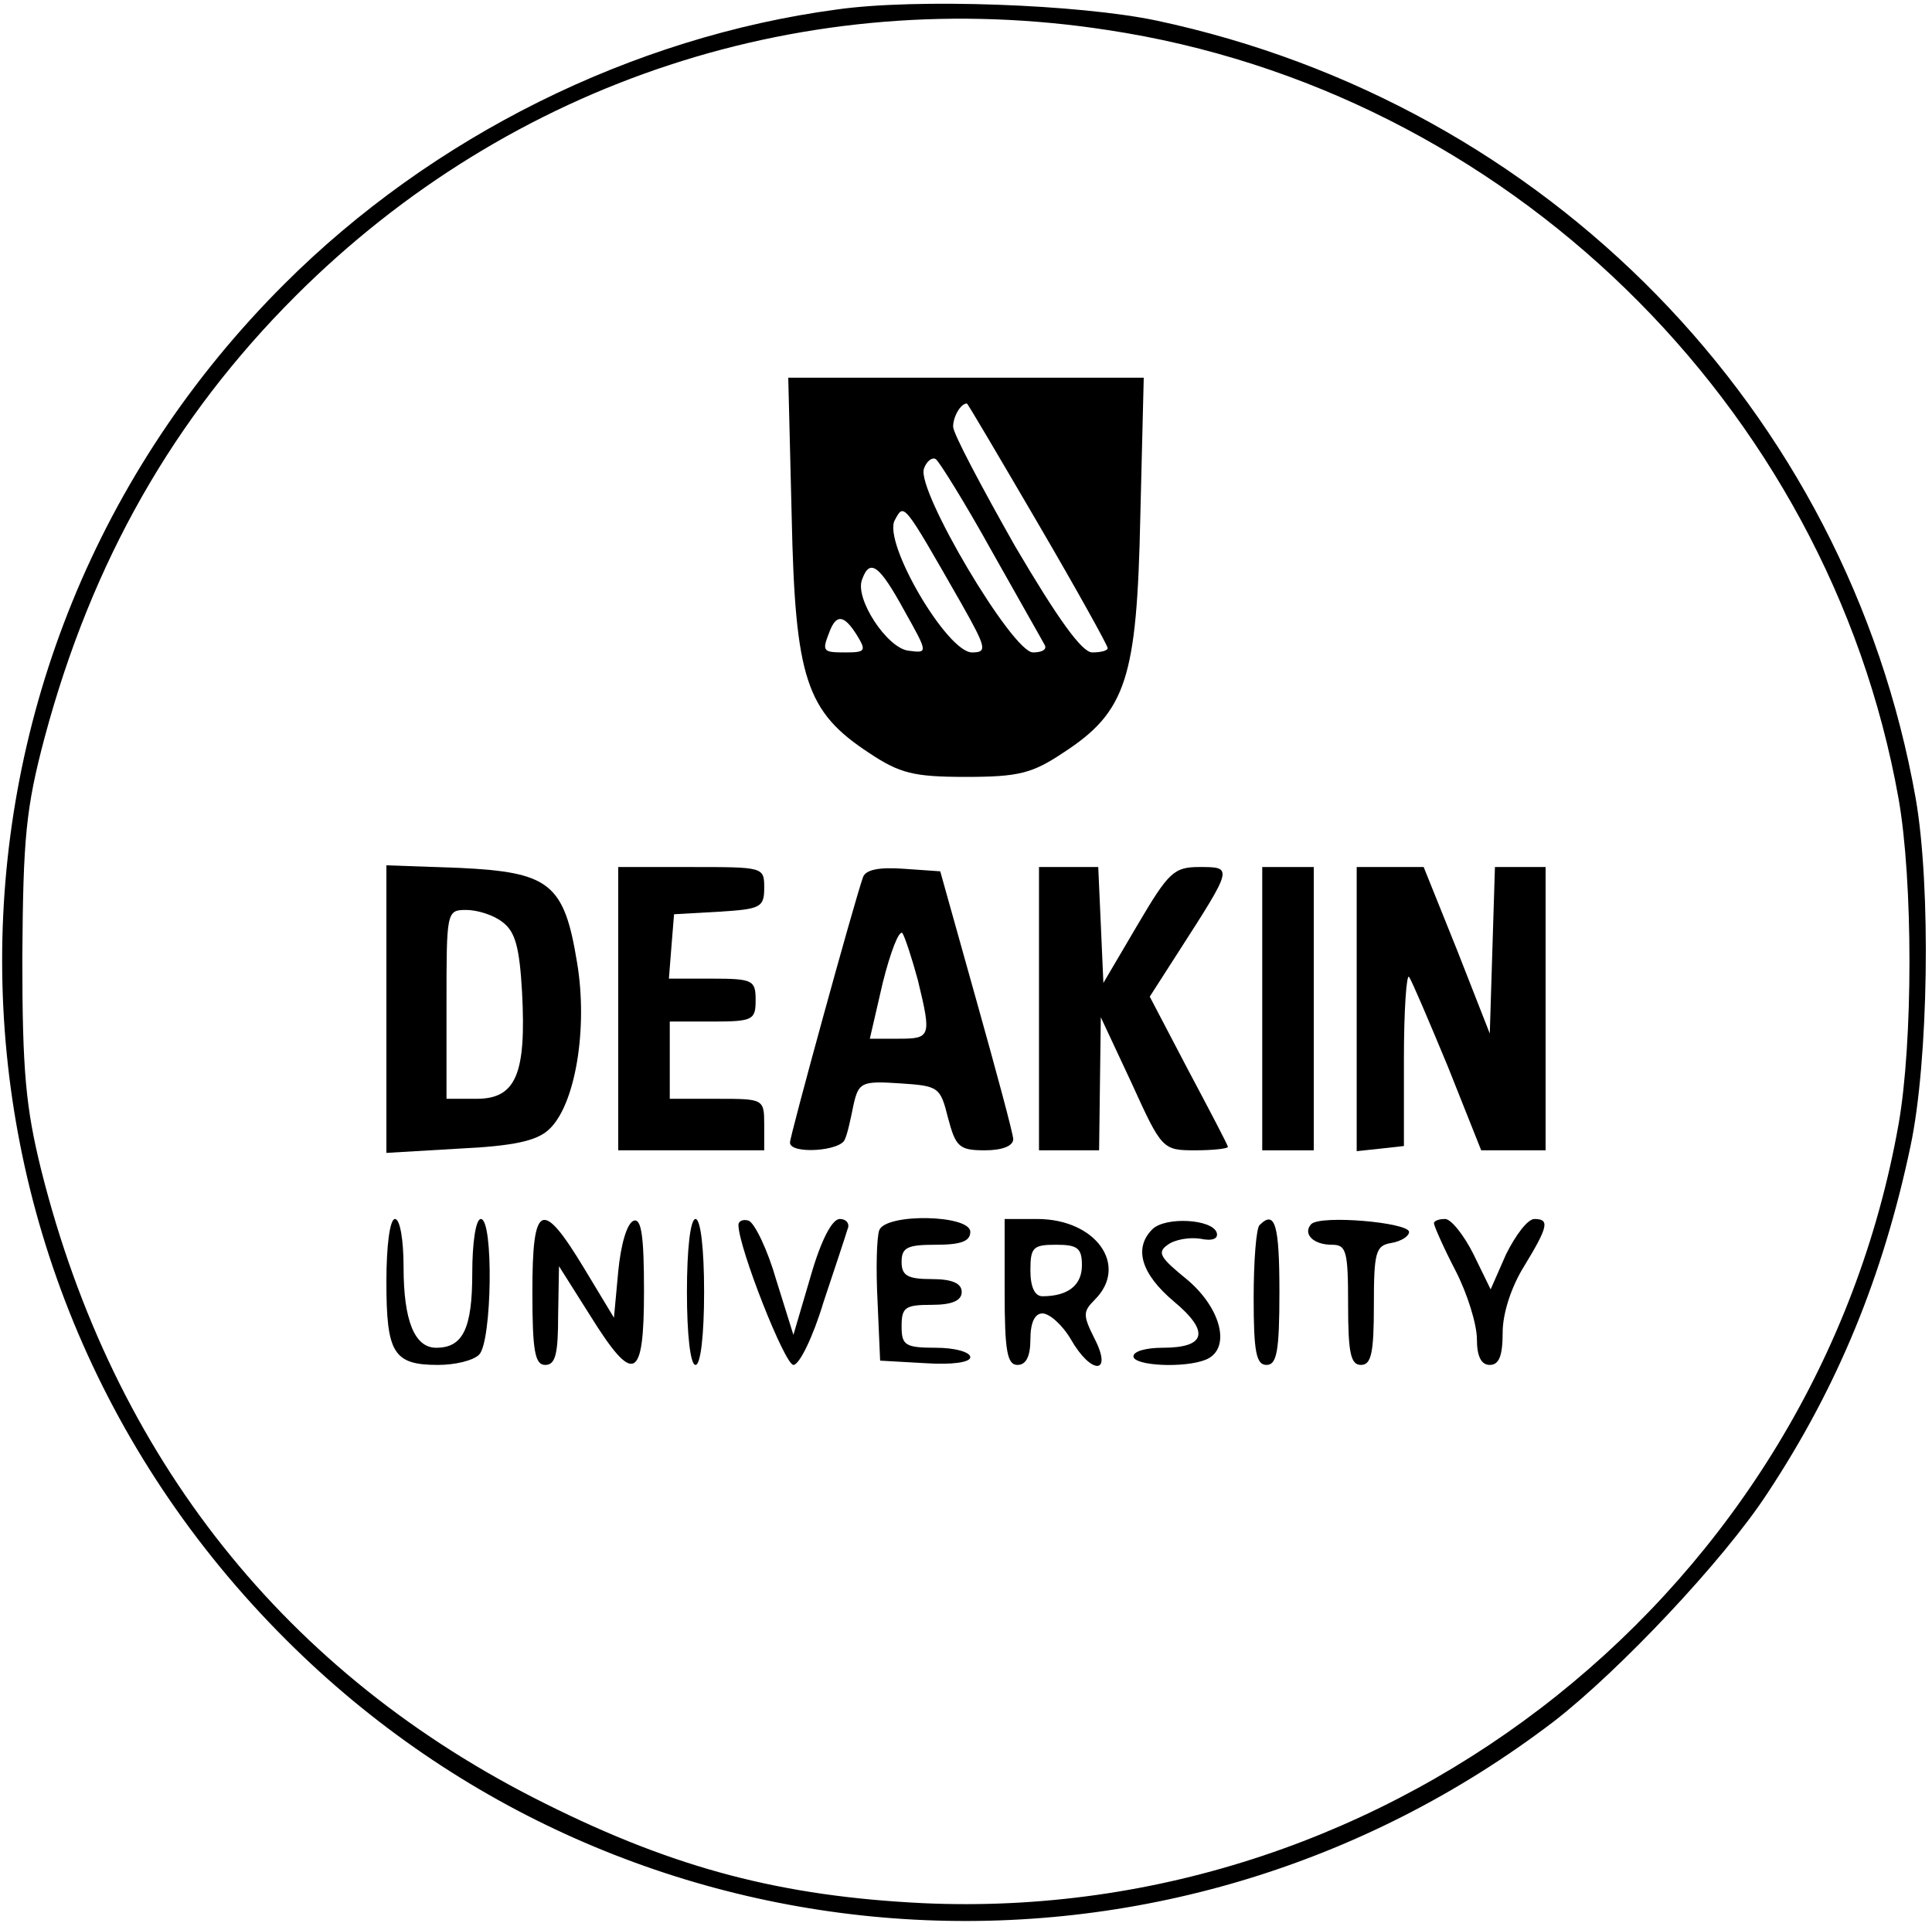 <?xml version="1.0" standalone="no"?>
<!DOCTYPE svg PUBLIC "-//W3C//DTD SVG 20010904//EN"
 "http://www.w3.org/TR/2001/REC-SVG-20010904/DTD/svg10.dtd">
<svg version="1.0" xmlns="http://www.w3.org/2000/svg"
 width="225pt" height="224pt" viewBox="0 0 225 224"
 preserveAspectRatio="xMidYMid meet">

<g transform="translate(0,224) scale(0.1,-0.1)"
fill="#000000" stroke="none">
<path d="M975 2229 c-239 -32 -472 -148 -644 -320 -439 -438 -438 -1141 3
-1580 398 -397 1027 -437 1476 -94 76 59 197 187 248 265 82 124 135 253 167
405 21 99 24 302 6 405 -80 452 -429 809 -884 906 -90 19 -280 26 -372 13z
m315 -24 c463 -70 839 -436 921 -895 17 -96 17 -284 0 -380 -96 -540 -587
-932 -1136 -907 -164 8 -288 40 -440 116 -302 150 -503 403 -587 738 -18 73
-22 115 -22 248 1 139 4 173 26 256 55 205 150 372 292 514 251 251 596 364
946 310z"/>
<path d="M922 1638 c4 -189 17 -227 90 -275 36 -24 52 -28 113 -28 61 0 77 4
113 28 74 48 86 87 90 275 l4 162 -207 0 -207 0 4 -162z m287 -8 c45 -77 81
-142 81 -145 0 -3 -8 -5 -18 -5 -12 0 -40 39 -90 124 -39 69 -72 131 -72 139
0 12 9 27 16 27 1 0 38 -63 83 -140z m-54 -32 c32 -57 60 -106 62 -110 2 -5
-4 -8 -14 -8 -24 0 -136 189 -127 214 3 9 10 14 14 11 4 -3 34 -51 65 -107z
m-36 -60 c30 -53 31 -58 13 -58 -29 0 -104 128 -90 154 11 20 9 23 77 -96z
m-66 -9 c28 -50 28 -50 5 -47 -25 3 -63 61 -54 83 9 25 20 17 49 -36z m-55
-29 c11 -18 10 -20 -13 -20 -27 0 -28 1 -19 24 8 21 17 20 32 -4z"/>
<path d="M450 1065 l0 -168 85 5 c63 3 90 9 104 22 31 28 46 118 33 195 -15
92 -32 105 -137 110 l-85 3 0 -167z m135 101 c15 -11 20 -29 23 -82 5 -95 -7
-124 -53 -124 l-35 0 0 110 c0 108 0 110 23 110 13 0 32 -6 42 -14z"/>
<path d="M720 1065 l0 -165 85 0 85 0 0 30 c0 30 -1 30 -55 30 l-55 0 0 45 0
45 50 0 c47 0 50 2 50 25 0 23 -3 25 -51 25 l-50 0 3 38 3 37 53 3 c48 3 52 5
52 28 0 24 -1 24 -85 24 l-85 0 0 -165z"/>
<path d="M1005 1218 c-10 -28 -85 -301 -85 -309 0 -14 60 -10 64 4 3 6 7 25
10 40 6 26 9 28 54 25 45 -3 47 -4 56 -40 9 -34 13 -38 43 -38 20 0 33 5 33
13 0 6 -20 80 -43 162 l-42 150 -43 3 c-28 2 -44 -1 -47 -10z m64 -120 c16
-66 15 -68 -23 -68 l-33 0 15 65 c9 36 19 62 23 58 3 -5 11 -29 18 -55z"/>
<path d="M1210 1065 l0 -165 35 0 35 0 1 78 1 77 36 -77 c35 -77 36 -78 74
-78 21 0 38 2 38 4 0 2 -21 42 -46 89 l-45 86 34 53 c63 98 63 98 24 98 -30 0
-36 -6 -72 -67 l-40 -68 -3 68 -3 67 -34 0 -35 0 0 -165z"/>
<path d="M1470 1065 l0 -165 30 0 30 0 0 165 0 165 -30 0 -30 0 0 -165z"/>
<path d="M1580 1064 l0 -165 28 3 27 3 0 102 c0 56 3 99 6 95 3 -4 23 -51 45
-104 l39 -98 38 0 37 0 0 165 0 165 -30 0 -29 0 -3 -97 -3 -97 -38 97 -39 97
-39 0 -39 0 0 -166z"/>
<path d="M450 747 c0 -83 8 -97 60 -97 20 0 41 5 48 12 15 15 17 158 2 158 -6
0 -10 -28 -10 -63 0 -65 -11 -87 -42 -87 -25 0 -38 31 -38 94 0 31 -4 56 -10
56 -6 0 -10 -31 -10 -73z"/>
<path d="M620 735 c0 -69 3 -85 15 -85 12 0 15 13 15 58 l1 57 36 -57 c51 -82
63 -77 63 28 0 64 -3 85 -12 82 -8 -3 -15 -28 -18 -59 l-5 -54 -35 58 c-49 81
-60 76 -60 -28z"/>
<path d="M800 735 c0 -50 4 -85 10 -85 6 0 10 35 10 85 0 50 -4 85 -10 85 -6
0 -10 -35 -10 -85z"/>
<path d="M860 813 c0 -26 54 -163 64 -163 7 0 23 33 35 73 13 39 26 78 28 85
3 6 -1 12 -9 12 -9 0 -22 -25 -34 -67 l-20 -68 -20 64 c-10 35 -25 66 -32 69
-6 2 -12 0 -12 -5z"/>
<path d="M1024 807 c-3 -8 -4 -45 -2 -83 l3 -69 53 -3 c31 -2 52 1 52 7 0 6
-18 11 -40 11 -36 0 -40 3 -40 25 0 22 4 25 35 25 24 0 35 5 35 15 0 10 -11
15 -35 15 -28 0 -35 4 -35 20 0 17 7 20 40 20 29 0 40 4 40 15 0 20 -98 22
-106 2z"/>
<path d="M1170 735 c0 -69 3 -85 15 -85 10 0 15 10 15 30 0 19 5 30 14 30 8 0
23 -13 33 -30 24 -42 49 -41 28 0 -14 28 -14 32 0 46 40 40 1 94 -67 94 l-38
0 0 -85z m90 31 c0 -23 -16 -36 -46 -36 -9 0 -14 11 -14 30 0 27 3 30 30 30
25 0 30 -4 30 -24z"/>
<path d="M1342 808 c-22 -22 -13 -52 25 -84 42 -35 38 -54 -13 -54 -19 0 -34
-4 -34 -10 0 -11 59 -14 84 -4 30 12 19 59 -21 93 -32 26 -36 32 -23 41 8 6
25 9 38 7 14 -3 21 0 19 7 -5 16 -60 19 -75 4z"/>
<path d="M1467 813 c-4 -3 -7 -42 -7 -85 0 -63 3 -78 15 -78 12 0 15 16 15 85
0 78 -5 96 -23 78z"/>
<path d="M1527 814 c-10 -11 2 -24 24 -24 17 0 19 -7 19 -70 0 -56 3 -70 15
-70 12 0 15 14 15 69 0 62 2 70 20 73 12 2 21 8 21 13 -1 11 -103 20 -114 9z"/>
<path d="M1670 815 c0 -3 11 -28 25 -55 14 -27 25 -63 25 -80 0 -20 5 -30 15
-30 11 0 15 11 15 38 0 22 10 53 25 77 28 46 30 55 12 55 -8 0 -22 -19 -33
-41 l-18 -41 -20 41 c-11 22 -26 41 -33 41 -7 0 -13 -2 -13 -5z"/>
</g>
</svg>
